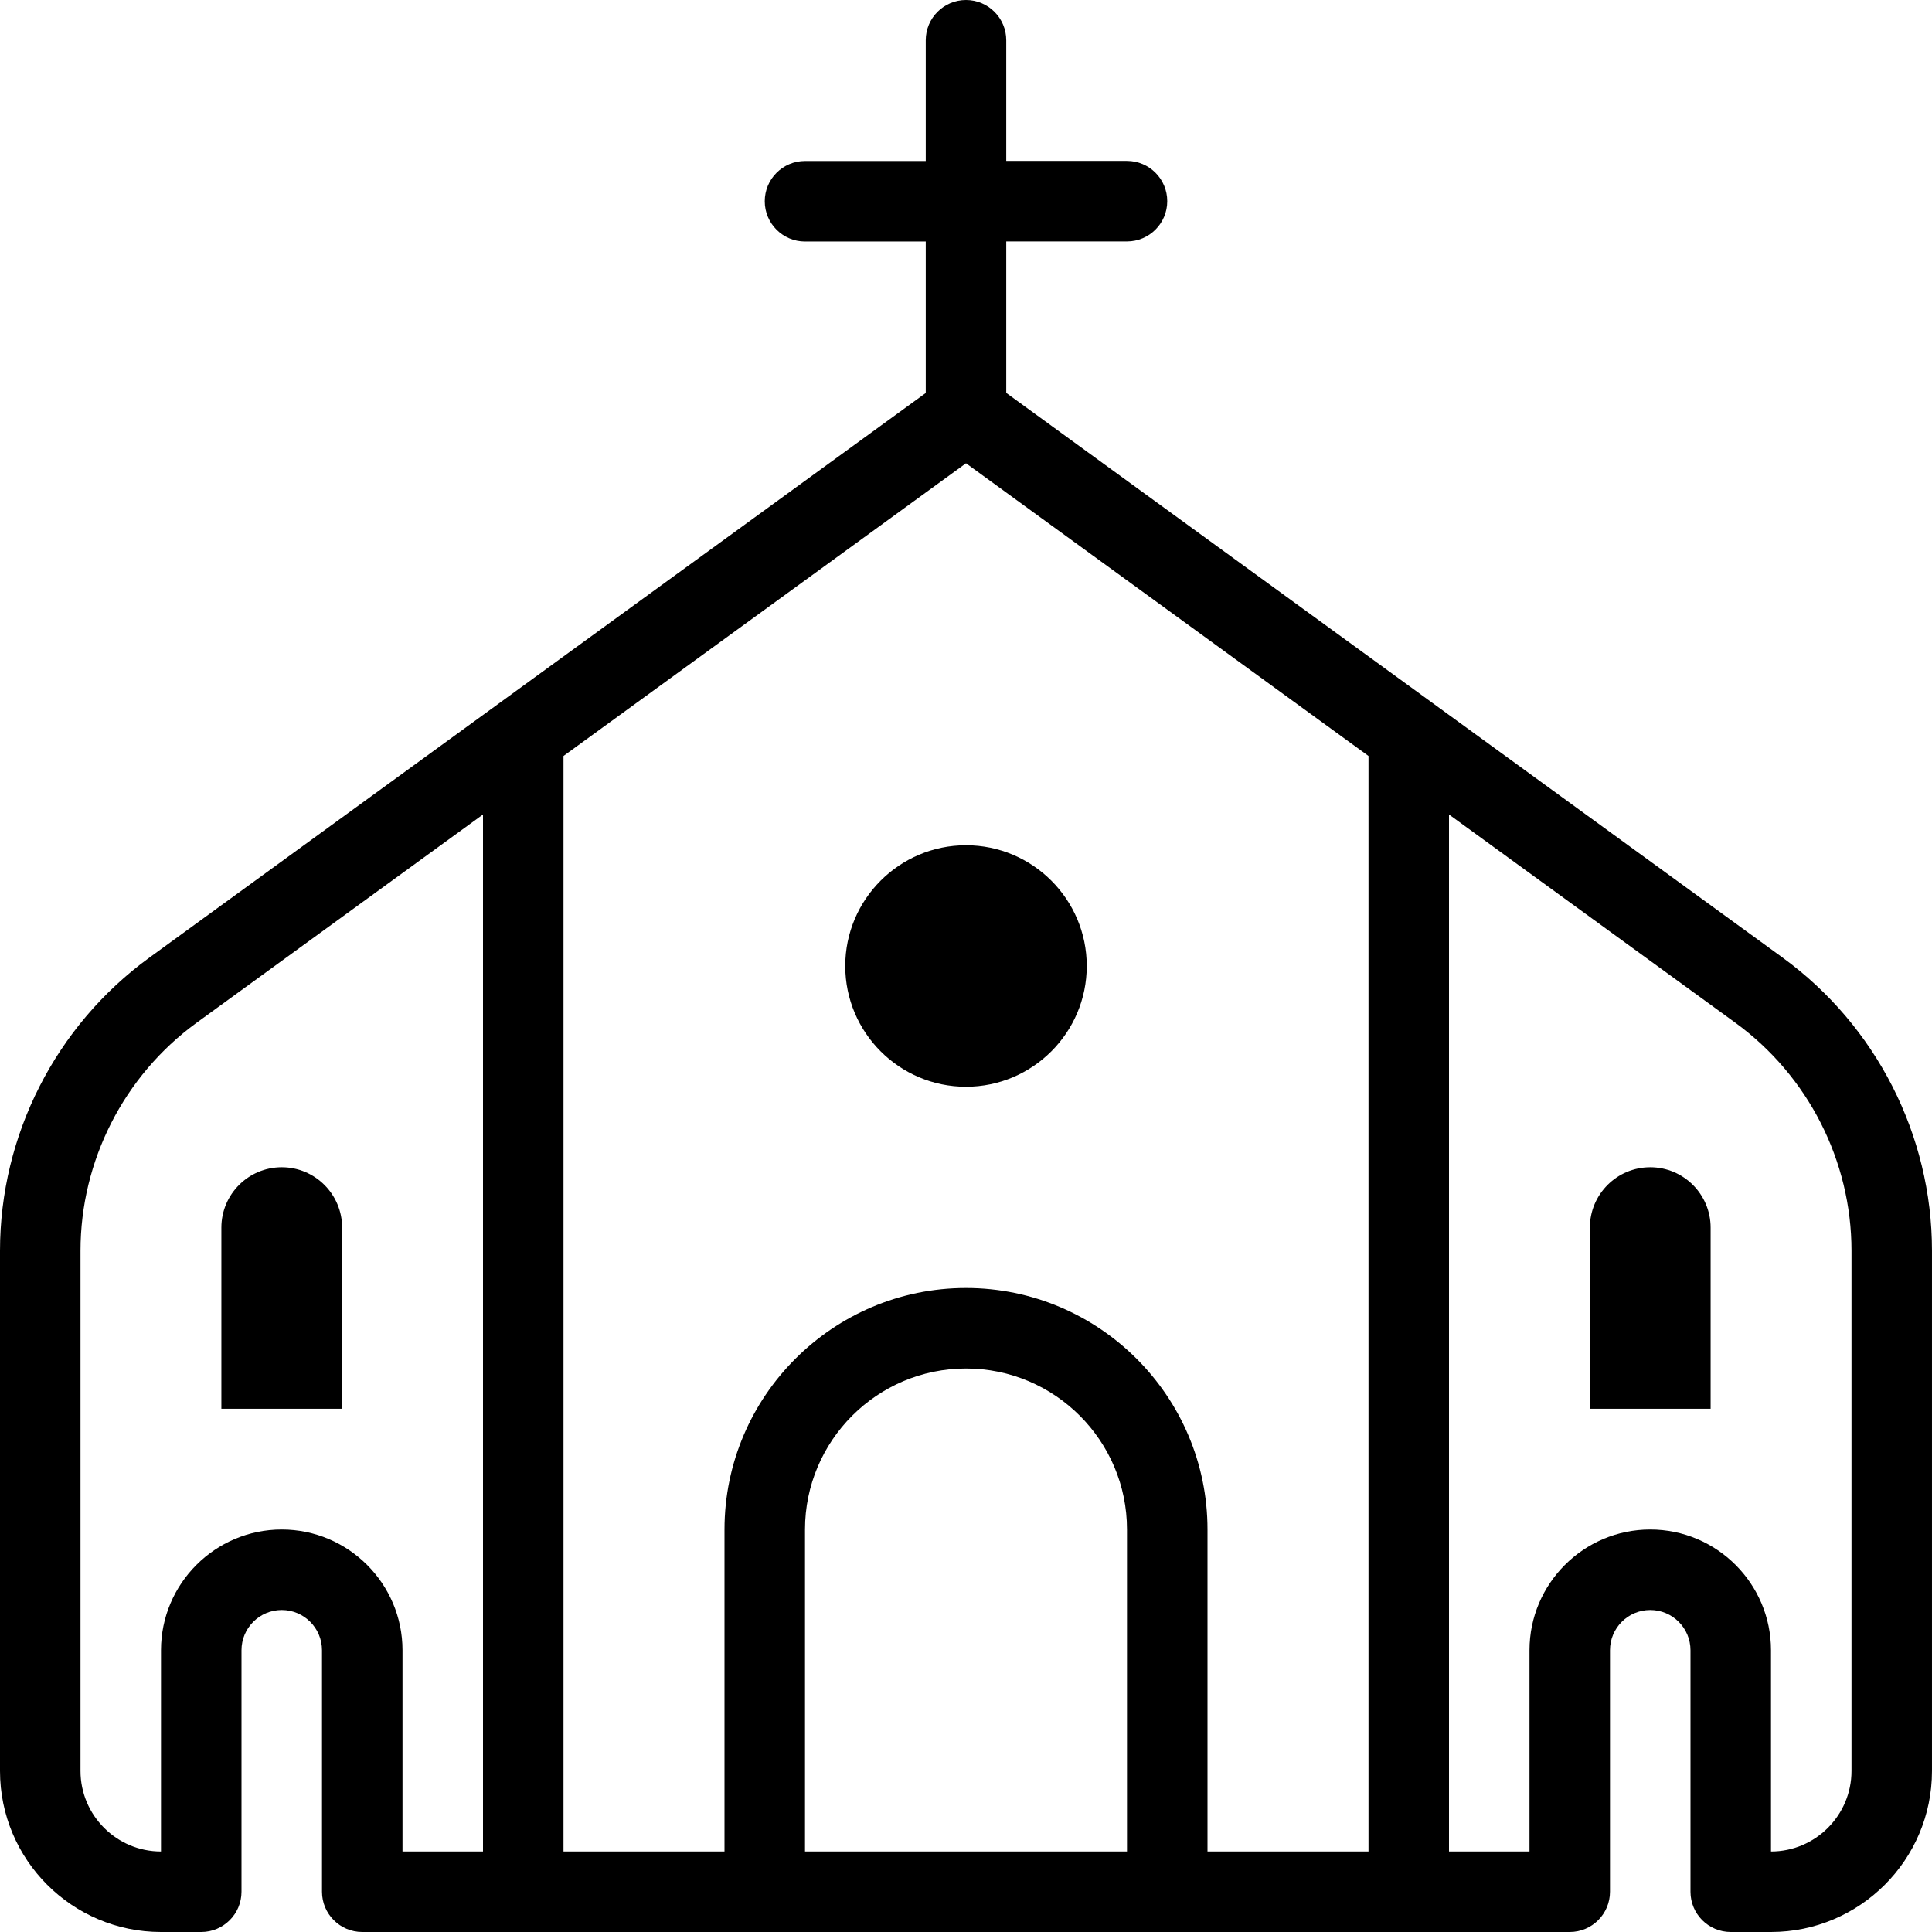 <?xml version="1.0" encoding="UTF-8"?>
<svg xmlns="http://www.w3.org/2000/svg" id="Layer_1" data-name="Layer 1" viewBox="0 0 24 24">
  <path d="m12,13.5c-.827,0-1.5-.673-1.5-1.5s.673-1.5,1.5-1.5,1.5.673,1.5,1.5-.673,1.5-1.5,1.5Zm10.146-1.603l-9.646-7.016v-1.882h1.5c.276,0,.5-.224.5-.5s-.224-.5-.5-.5h-1.5V.5c0-.276-.224-.5-.5-.5s-.5.224-.5.5v1.5h-1.5c-.276,0-.5.224-.5.5s.224.5.5.5h1.5v1.882L1.854,11.897c-1.161.844-1.854,2.205-1.854,3.64v6.463c0,1.103.897,2,2,2h.5c.276,0,.5-.224.5-.5v-3c0-.276.224-.5.5-.5s.5.224.5.5v3c0,.276.224.5.5.5h15c.276,0,.5-.224.5-.5v-3c0-.276.224-.5.5-.5s.5.224.5.5v3c0,.276.224.5.5.5h.5c1.103,0,2-.897,2-2v-6.463c0-1.435-.693-2.795-1.854-3.64Zm-8.146,11.103h-4v-4c0-1.103.897-2,2-2s2,.897,2,2v4Zm-2-7c-1.654,0-3,1.346-3,3v4h-2v-13.609l5-3.636,5,3.636v13.609h-2v-4c0-1.654-1.346-3-3-3Zm-8.5,3c-.827,0-1.5.673-1.5,1.5v2.5c-.551,0-1-.449-1-1v-6.463c0-1.116.539-2.174,1.441-2.831l3.559-2.588v12.882h-1v-2.5c0-.827-.673-1.5-1.5-1.5Zm19.5,3c0,.551-.449,1-1,1v-2.5c0-.827-.673-1.5-1.5-1.5s-1.5.673-1.5,1.5v2.5h-1v-12.882l3.559,2.588c.902.657,1.441,1.715,1.441,2.831v6.463Zm-18.75-4.5h-1.5v-2.25c0-.414.336-.75.75-.75s.75.336.75.75v2.25Zm17,0h-1.5v-2.25c0-.414.336-.75.75-.75s.75.336.75.75v2.25Z"/>
</svg>
